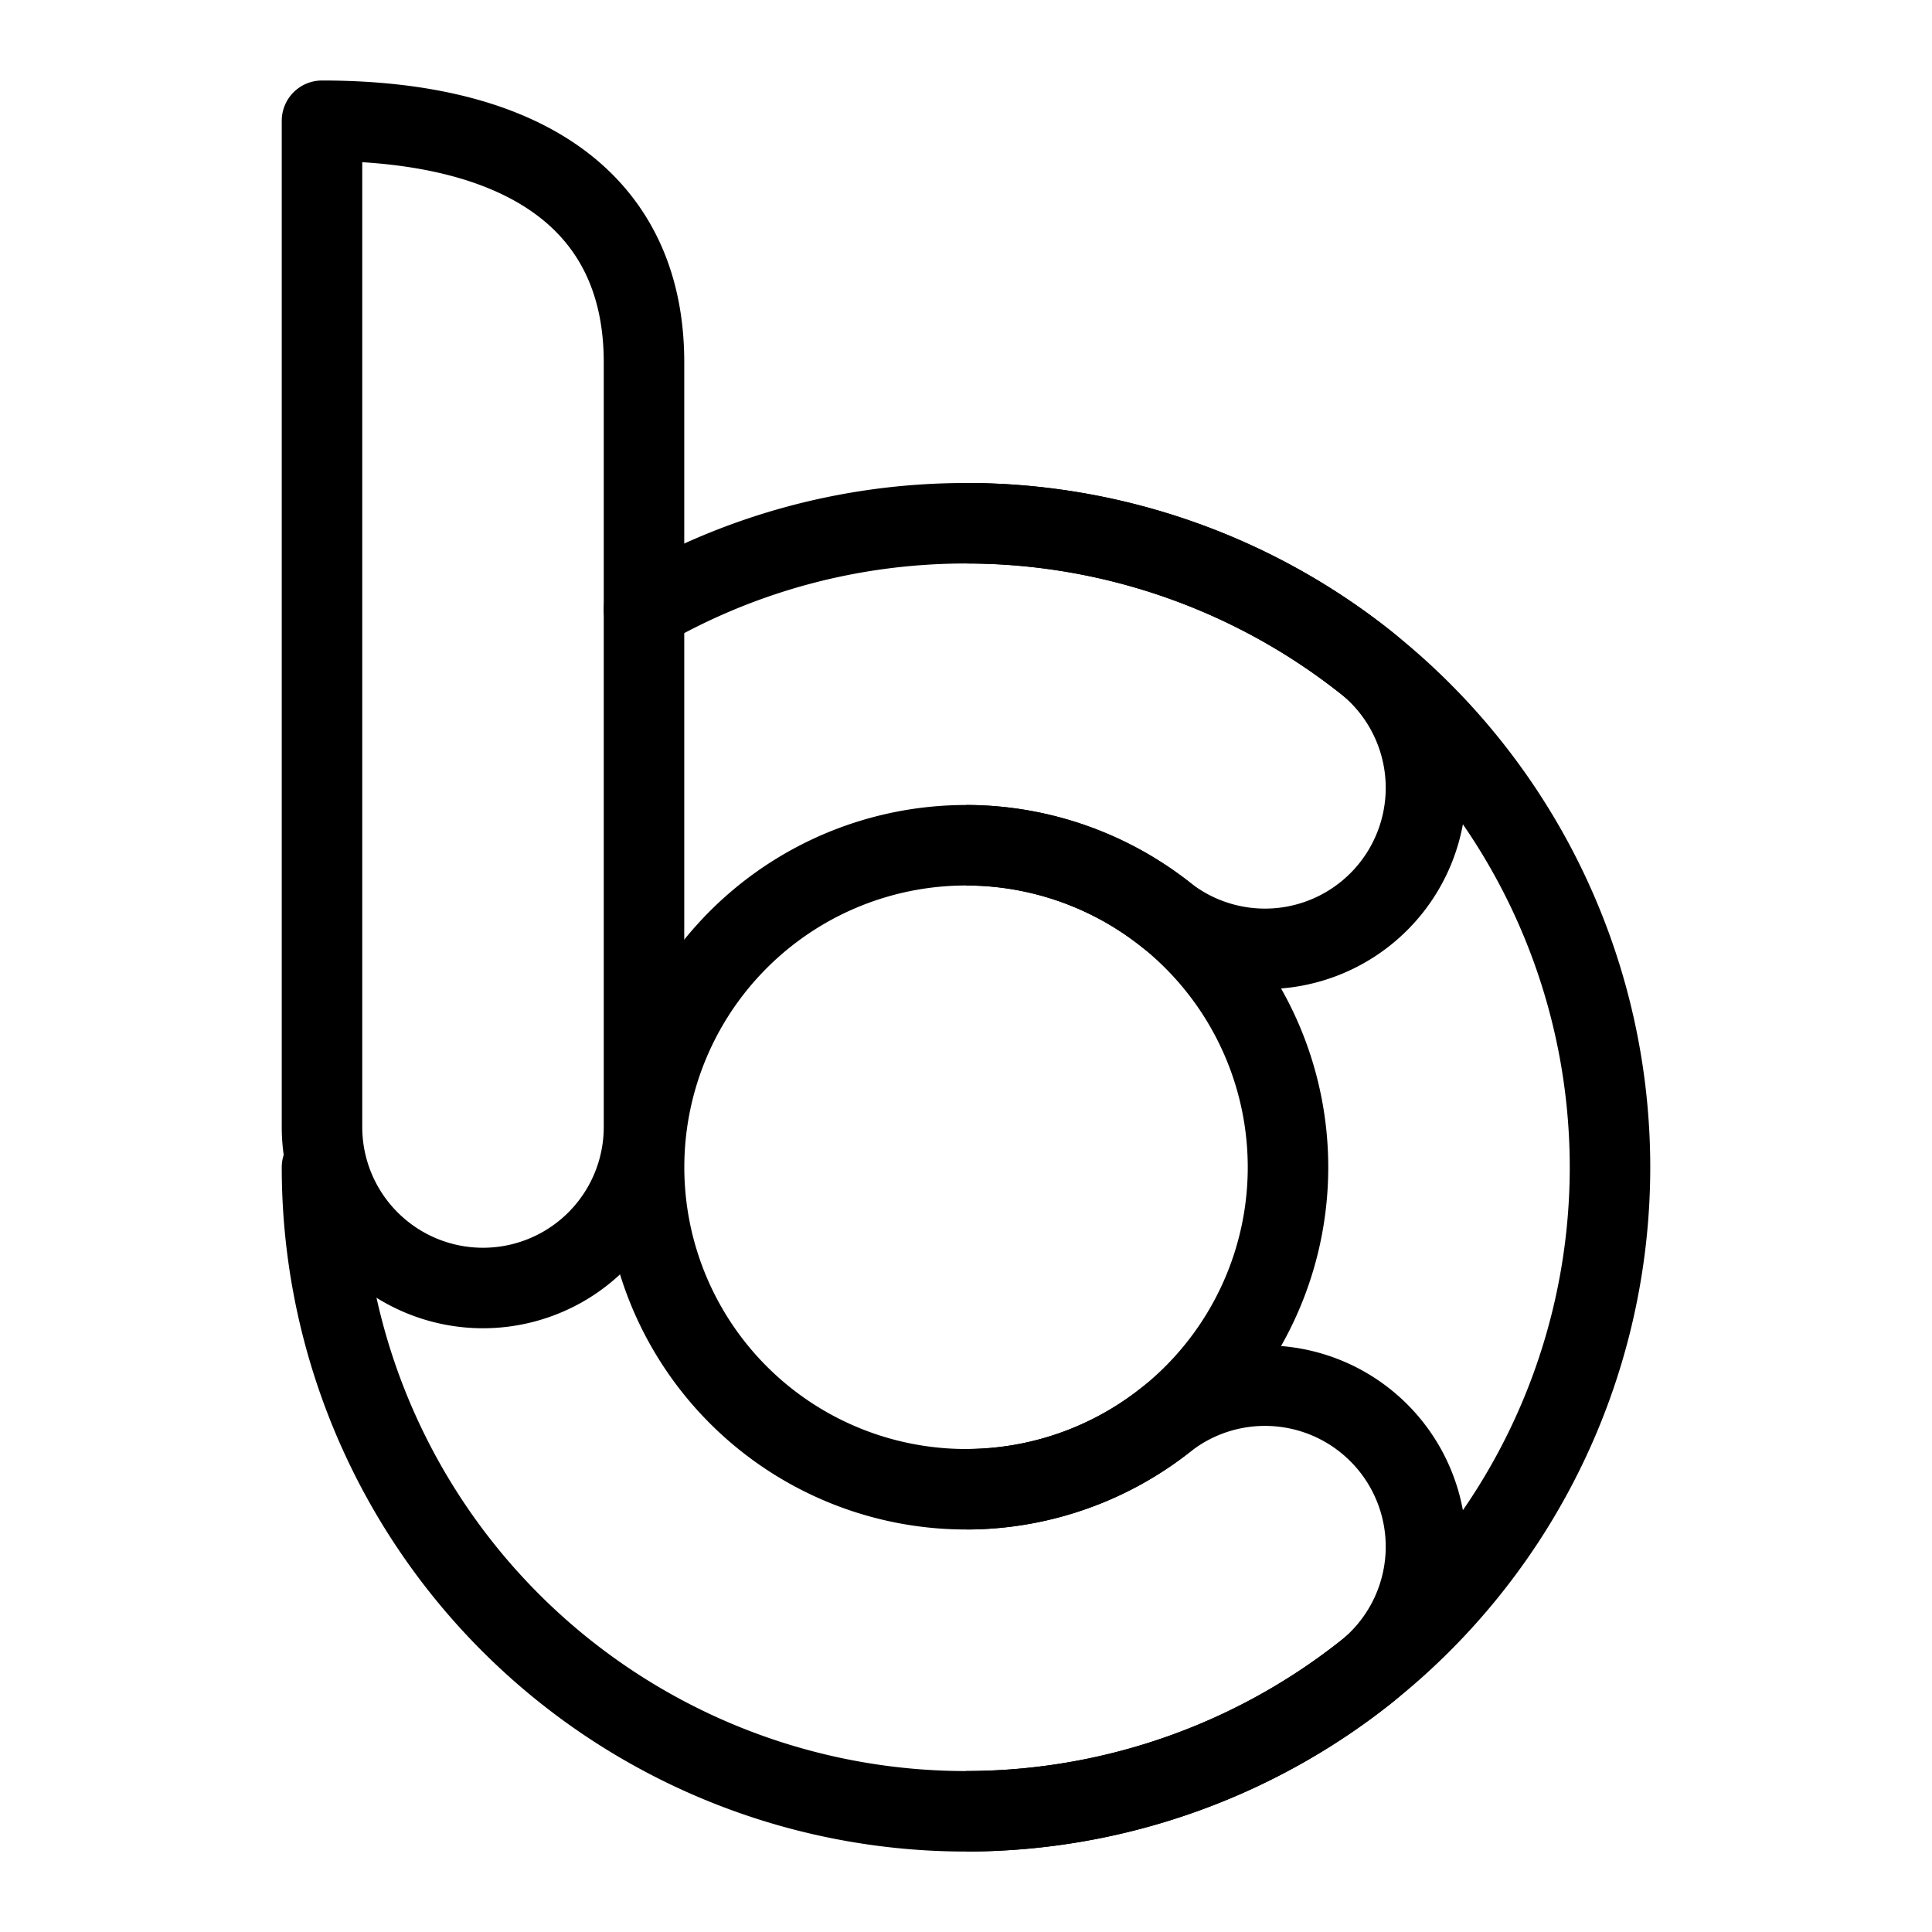 <svg xmlns="http://www.w3.org/2000/svg" fill="none" viewBox="0 0 24 24" id="Beyondcorp-Enterprise-Logo--Streamline-Logos">
  <desc>
    Beyondcorp Enterprise Logo Streamline Icon: https://streamlinehq.com
  </desc>
  <path stroke="#000000" stroke-linejoin="round" d="M12 6.5a8 8 0 1 1 0 16" stroke-width="1"></path>
  <path stroke="#000000" stroke-linejoin="round" d="M12 10.5a4 4 0 0 1 0 8" stroke-width="1"></path>
  <path stroke="#000000" stroke-linecap="round" stroke-linejoin="round" d="M4 14.5a8 8 0 0 0 12.953 6.283 2 2 0 0 0 -2.478 -3.14 4 4 0 1 1 0 -6.286 2 2 0 0 0 2.478 -3.14A7.975 7.975 0 0 0 12 6.5c-1.457 0 -2.823 0.39 -4 1.07" stroke-width="1"></path>
  <path stroke="#000000" stroke-linejoin="round" d="M6 16a2 2 0 0 1 -2 -2V1.5c2.5 0 4 1 4 3V14a2 2 0 0 1 -2 2Z" clip-rule="evenodd" stroke-width="1"></path>
</svg>